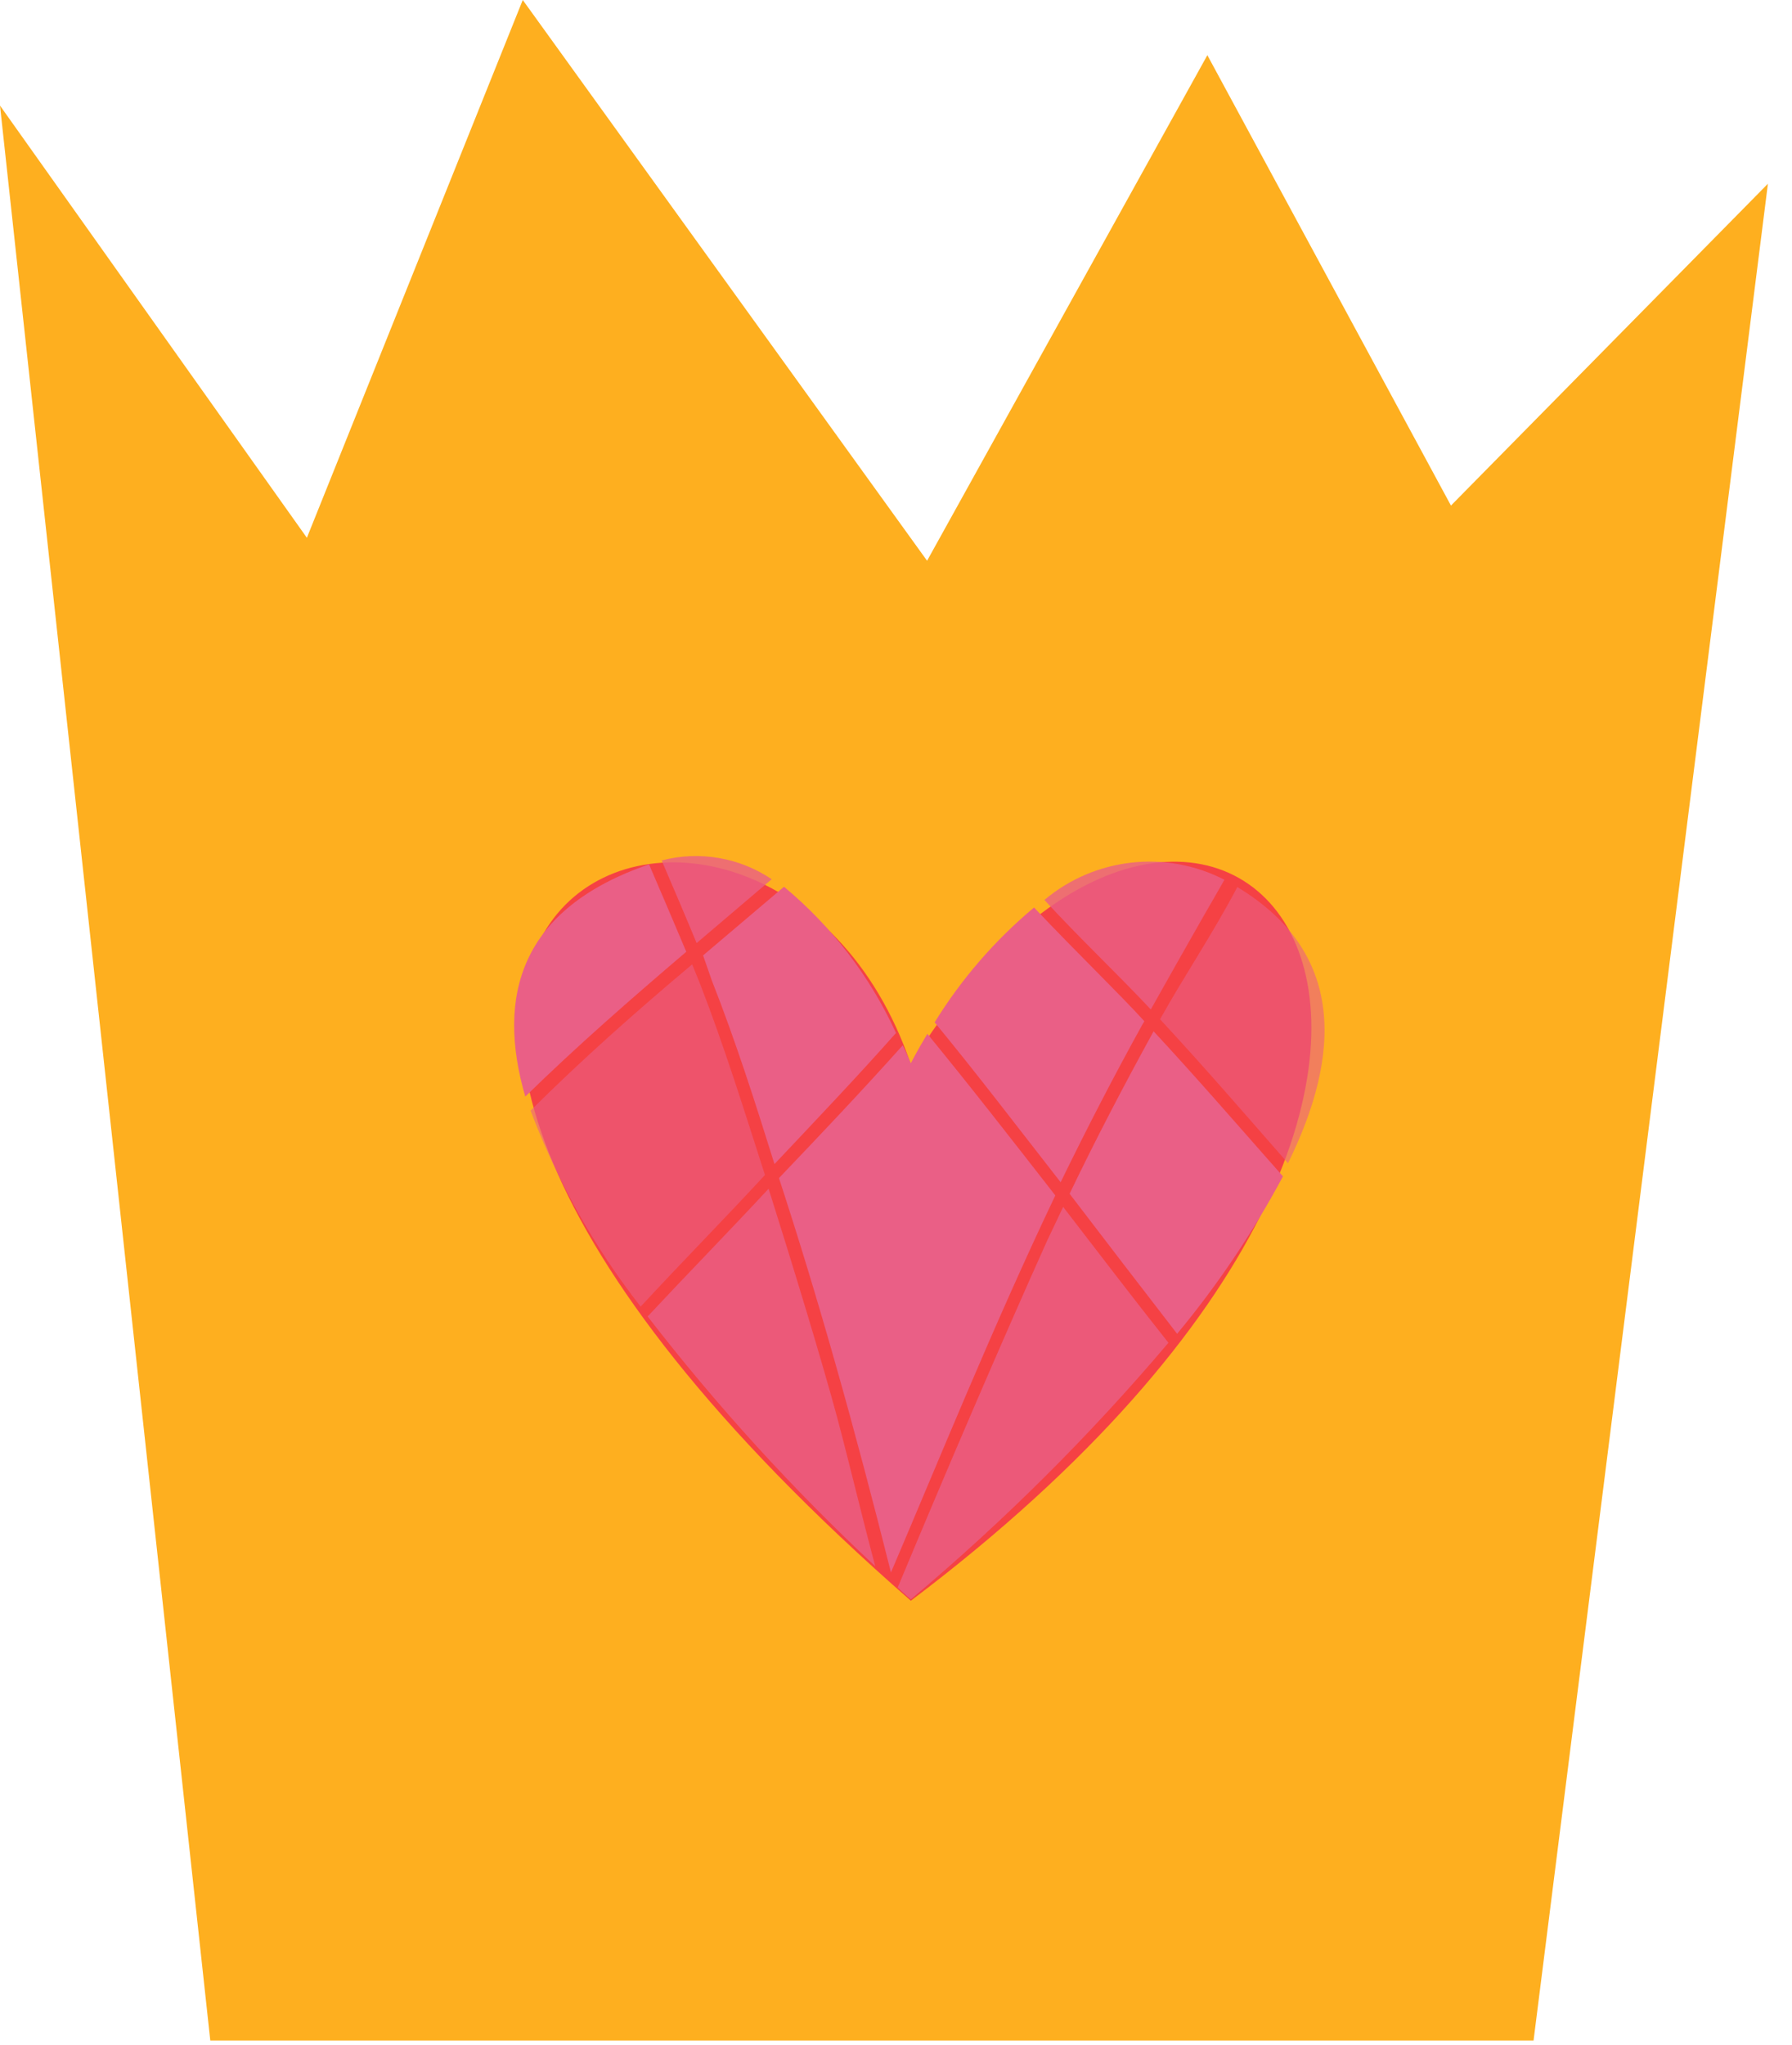 <svg width="64" height="73" viewBox="0 0 64 73" fill="none" xmlns="http://www.w3.org/2000/svg">
<path d="M0 3.77L7.51 72.85H54.77L63.14 6.56L51.82 18.05L43.12 1.97L33.11 20.02L18.67 0L10.96 19.2L0 3.77Z" fill="#FEAF1F"/>
<path d="M32.53 38C43.19 20.63 58.53 37.53 32.53 57.15C3.94 32.18 27.45 23.09 32.53 38Z" fill="#F54144"/>
<path d="M25.42 35C26.27 37.16 26.97 39.35 27.66 41.56C29.13 40 30.6 38.46 32 36.88C31.075 34.862 29.708 33.078 28 31.66L25.11 34.11L25.42 35Z" fill="#EA5F86"/>
<path opacity="0.6" d="M25 35.12L24.72 34.43C22.72 36.11 20.79 37.82 18.95 39.65C19.898 42.169 21.223 44.529 22.88 46.65C24.34 45.07 25.88 43.51 27.32 41.95C26.58 39.65 25.87 37.36 25 35.12V35.12Z" fill="#EA5F86"/>
<path opacity="0.8" d="M43 32.68C43.24 32.26 43.49 31.84 43.73 31.41C41.637 30.332 39.102 30.616 37.3 32.13C38.53 33.47 39.86 34.72 41.1 36.04C41.73 34.92 42.36 33.8 43 32.68Z" fill="#EA5F86"/>
<path opacity="0.6" d="M44.19 31.67C43.34 33.29 42.29 34.85 41.43 36.39C43 38.08 44.5 39.82 46 41.53C47.91 37.65 48.05 34 44.19 31.67Z" fill="#EA5F86"/>
<path d="M40.81 36.56L40.87 36.46C39.96 35.46 38.56 34.12 36.93 32.4C35.534 33.567 34.335 34.951 33.38 36.5C34.92 38.37 36.38 40.29 37.88 42.21C38.81 40.3 39.78 38.42 40.81 36.56V36.56Z" fill="#EA5F86"/>
<path d="M41.2 36.82C40.15 38.73 39.14 40.66 38.2 42.62C39.47 44.28 40.74 45.94 42.04 47.62C43.486 45.878 44.752 43.995 45.82 42C44.28 40.26 42.77 38.51 41.2 36.82Z" fill="#EA5F86"/>
<path opacity="0.8" d="M29.9 50.61C29.36 48.61 28.36 45.32 27.45 42.44C26 44 24.55 45.48 23.13 47C25.595 50.188 28.314 53.171 31.26 55.92C30.79 54.17 30.37 52.38 29.9 50.61V50.61Z" fill="#EA5F86"/>
<path d="M33.12 36.91C32.74 37.54 32.53 37.96 32.53 37.96C32.53 37.96 32.43 37.71 32.24 37.32C30.8 38.93 29.31 40.5 27.82 42.06C29.23 46.37 30.52 50.96 31.82 56.14C33.48 52.26 35.48 47.31 37.69 42.68C36.17 40.73 34.67 38.8 33.12 36.91V36.91Z" fill="#EA5F86"/>
<path opacity="0.8" d="M37.4 44.29C35.75 47.96 33.89 52.29 32.06 56.68C32.36 56.96 32.53 57.1 32.53 57.1C35.85 54.312 38.928 51.248 41.73 47.94C40.46 46.34 39.22 44.71 37.97 43.09L37.4 44.29Z" fill="#EA5F86"/>
<path opacity="0.8" d="M24.88 33.67L27.56 31.39C26.407 30.613 24.975 30.368 23.63 30.72C24.05 31.7 24.47 32.68 24.88 33.67V33.67Z" fill="#EA5F86"/>
<path d="M23.18 30.86C18.56 32.44 17.72 35.58 18.76 39.15C20.6 37.35 22.54 35.66 24.51 33.98C24.07 32.94 23.63 31.9 23.18 30.86V30.86Z" fill="#EA5F86"/>
</svg>
